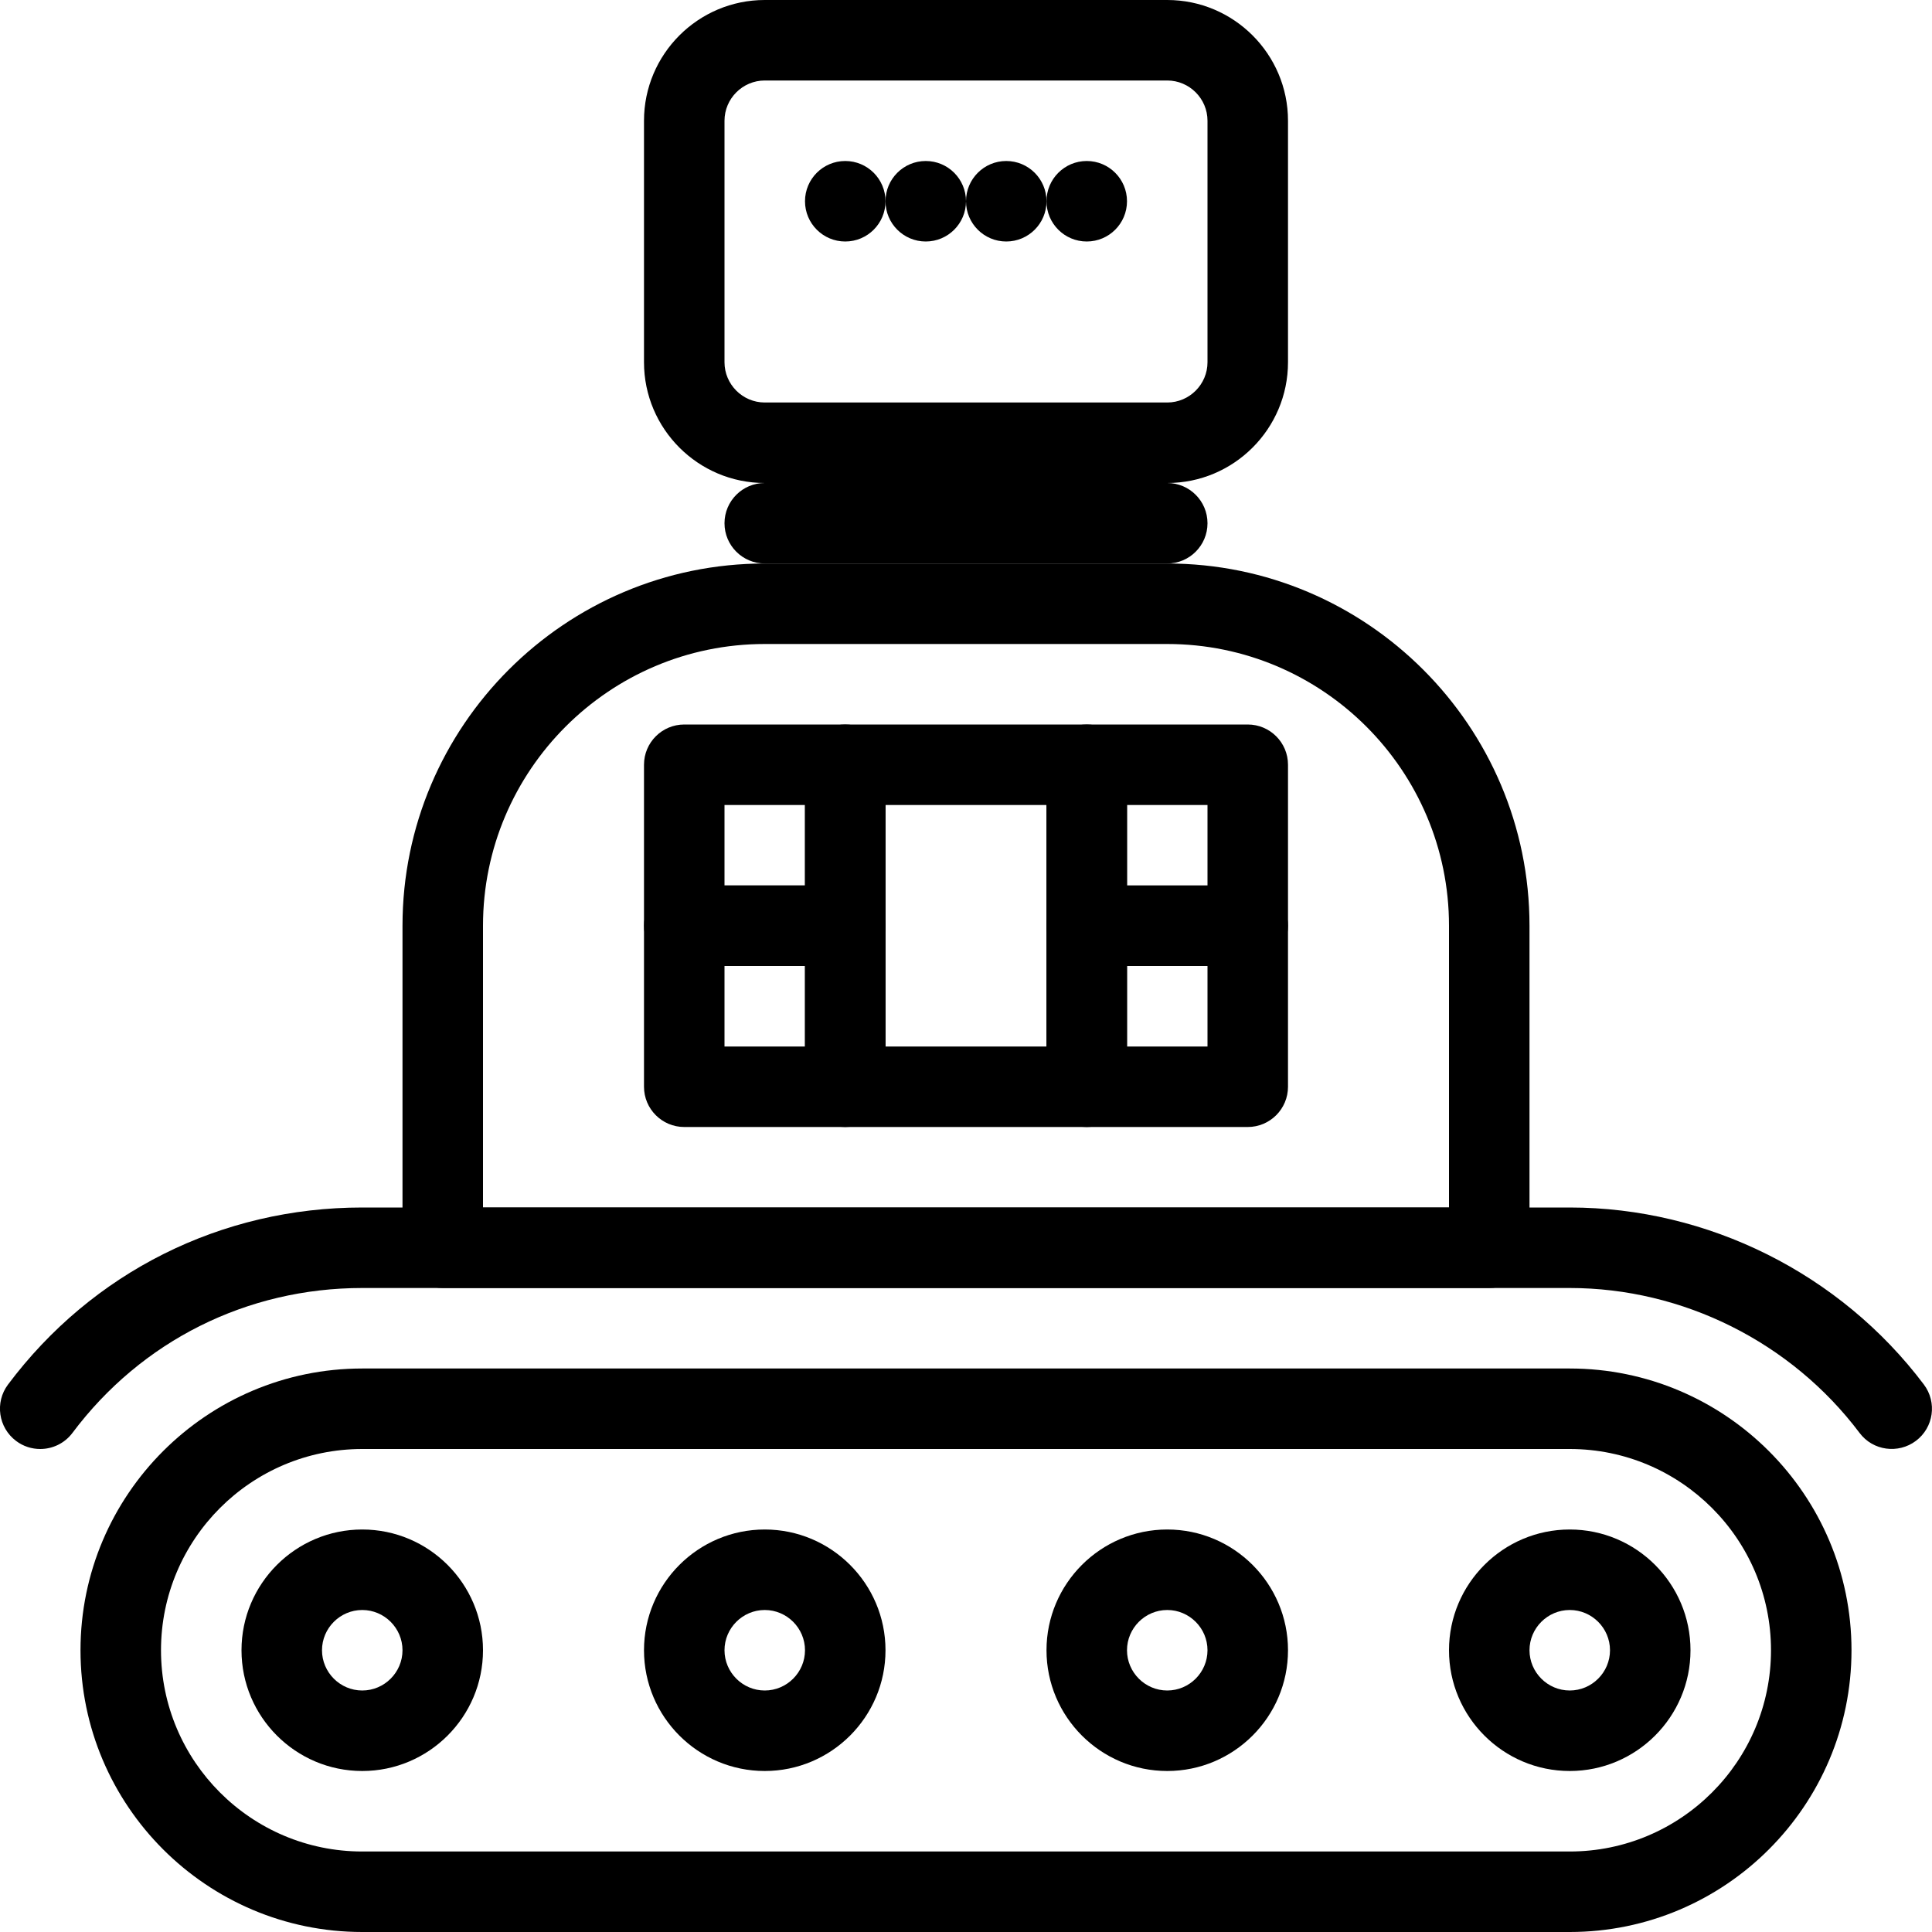 <?xml version="1.0" encoding="iso-8859-1"?>
<!-- Generator: Adobe Illustrator 19.2.1, SVG Export Plug-In . SVG Version: 6.00 Build 0)  -->
<svg version="1.1" xmlns="http://www.w3.org/2000/svg" xmlns:xlink="http://www.w3.org/1999/xlink" x="0px" y="0px"
	 viewBox="0 0 24 24" style="enable-background:new 0 0 24 24;" xml:space="preserve">
<g id="Retro_Bot_1">
</g>
<g id="Retro_Bot_2">
</g>
<g id="Retro_Bot_3">
</g>
<g id="Retro_Bot_4">
</g>
<g id="Wall-E">
</g>
<g id="Eva">
</g>
<g id="Iron_Giant_1_">
</g>
<g id="Marvin_1_">
</g>
<g id="Atlas_1_">
</g>
<g id="Claptrap_1_">
</g>
<g id="Android_1_">
</g>
<g id="Bender_1_">
</g>
<g id="Roberto_1_">
</g>
<g id="Robot_Devil_1_">
</g>
<g id="Robocop_1_">
</g>
<g id="ED_209_1_">
</g>
<g id="Optimus_Prime_1_">
</g>
<g id="Robot_1">
</g>
<g id="Robot_2">
</g>
<g id="Robot_3">
</g>
<g id="Robot_Arm_1">
</g>
<g id="Robot_Arm_2">
</g>
<g id="Robot_Arm_3">
</g>
<g id="Robot_Arm_4">
</g>
<g id="Robot_Arm_5">
</g>
<g id="K5_Robot">
</g>
<g id="Robot_Machine_1_1_">
</g>
<g id="Robot_Machine_2">
</g>
<g id="Artifical_Intelligence_1_1_">
</g>
<g id="Artifical_Intelligence_2">
</g>
<g id="Robot_4">
</g>
<g id="Robot_5">
</g>
<g id="Robot_6">
</g>
<g id="Robot_7">
</g>
<g id="Robot_8">
</g>
<g id="Robot_9">
	<g>
		<g>
			<path d="M0.5,18c-0.104,0-0.21-0.032-0.3-0.1c-0.221-0.166-0.266-0.479-0.101-0.7C1.146,15.802,2.75,15,4.5,15h15
				c1.718,0,3.362,0.822,4.399,2.199c0.166,0.221,0.122,0.534-0.099,0.7c-0.219,0.164-0.533,0.124-0.7-0.099
				C22.252,16.673,20.905,16,19.5,16h-15c-1.432,0-2.743,0.656-3.6,1.8C0.802,17.931,0.651,18,0.5,18z"/>
		</g>
		<g>
			<path d="M19.5,24h-15C2.57,24,1,22.43,1,20.5S2.57,17,4.5,17h15c1.93,0,3.5,1.57,3.5,3.5S21.43,24,19.5,24z M4.5,18
				C3.121,18,2,19.121,2,20.5S3.121,23,4.5,23h15c1.379,0,2.5-1.121,2.5-2.5S20.879,18,19.5,18H4.5z"/>
		</g>
		<g>
			<path d="M4.5,22C3.673,22,3,21.327,3,20.5S3.673,19,4.5,19S6,19.673,6,20.5S5.327,22,4.5,22z M4.5,20C4.225,20,4,20.225,4,20.5
				S4.225,21,4.5,21S5,20.775,5,20.5S4.775,20,4.5,20z"/>
		</g>
		<g>
			<path d="M19.5,22c-0.827,0-1.5-0.673-1.5-1.5s0.673-1.5,1.5-1.5s1.5,0.673,1.5,1.5S20.327,22,19.5,22z M19.5,20
				c-0.275,0-0.5,0.225-0.5,0.5s0.225,0.5,0.5,0.5s0.5-0.225,0.5-0.5S19.775,20,19.5,20z"/>
		</g>
		<g>
			<path d="M14.5,22c-0.827,0-1.5-0.673-1.5-1.5s0.673-1.5,1.5-1.5s1.5,0.673,1.5,1.5S15.327,22,14.5,22z M14.5,20
				c-0.275,0-0.5,0.225-0.5,0.5s0.225,0.5,0.5,0.5s0.5-0.225,0.5-0.5S14.775,20,14.5,20z"/>
		</g>
		<g>
			<path d="M9.5,22C8.673,22,8,21.327,8,20.5S8.673,19,9.5,19s1.5,0.673,1.5,1.5S10.327,22,9.5,22z M9.5,20
				C9.225,20,9,20.225,9,20.5S9.225,21,9.5,21s0.5-0.225,0.5-0.5S9.775,20,9.5,20z"/>
		</g>
		<g>
			<path d="M18.5,16h-13C5.224,16,5,15.776,5,15.5v-4C5,9.019,7.019,7,9.5,7h5c2.481,0,4.5,2.019,4.5,4.5v4
				C19,15.776,18.776,16,18.5,16z M6,15h12v-3.5C18,9.57,16.43,8,14.5,8h-5C7.57,8,6,9.57,6,11.5V15z"/>
		</g>
		<g>
			<path d="M14.5,6h-5C8.673,6,8,5.327,8,4.5v-3C8,0.673,8.673,0,9.5,0h5C15.327,0,16,0.673,16,1.5v3C16,5.327,15.327,6,14.5,6z
				 M9.5,1C9.225,1,9,1.225,9,1.5v3C9,4.775,9.225,5,9.5,5h5C14.775,5,15,4.775,15,4.5v-3C15,1.225,14.775,1,14.5,1H9.5z"/>
		</g>
		<g>
			<path d="M14.5,7h-5C9.224,7,9,6.776,9,6.5S9.224,6,9.5,6h5C14.776,6,15,6.224,15,6.5S14.776,7,14.5,7z"/>
		</g>
		<g>
			<path d="M10.5,12h-2C8.224,12,8,11.776,8,11.5v-2C8,9.224,8.224,9,8.5,9h2C10.776,9,11,9.224,11,9.5v2
				C11,11.776,10.776,12,10.5,12z M9,11h1v-1H9V11z"/>
		</g>
		<g>
			<path d="M10.5,14h-2C8.224,14,8,13.776,8,13.5v-2C8,11.224,8.224,11,8.5,11h2c0.276,0,0.5,0.224,0.5,0.5v2
				C11,13.776,10.776,14,10.5,14z M9,13h1v-1H9V13z"/>
		</g>
		<g>
			<path d="M13.5,14h-3c-0.276,0-0.5-0.224-0.5-0.5v-4C10,9.224,10.224,9,10.5,9h3C13.776,9,14,9.224,14,9.5v4
				C14,13.776,13.776,14,13.5,14z M11,13h2v-3h-2V13z"/>
		</g>
		<g>
			<path d="M15.5,12h-2c-0.276,0-0.5-0.224-0.5-0.5v-2C13,9.224,13.224,9,13.5,9h2C15.776,9,16,9.224,16,9.5v2
				C16,11.776,15.776,12,15.5,12z M14,11h1v-1h-1V11z"/>
		</g>
		<g>
			<path d="M15.5,14h-2c-0.276,0-0.5-0.224-0.5-0.5v-2c0-0.276,0.224-0.5,0.5-0.5h2c0.276,0,0.5,0.224,0.5,0.5v2
				C16,13.776,15.776,14,15.5,14z M14,13h1v-1h-1V13z"/>
		</g>
		<g>
			<circle cx="10.5" cy="2.5" r="0.5"/>
		</g>
		<g>
			<circle cx="11.5" cy="2.5" r="0.5"/>
		</g>
		<g>
			<circle cx="12.5" cy="2.5" r="0.5"/>
		</g>
		<g>
			<circle cx="13.5" cy="2.5" r="0.5"/>
		</g>
	</g>
</g>
<g id="Robot_10">
</g>
<g id="Robot_11">
</g>
<g id="Robot_12">
</g>
<g id="Robot_13">
</g>
</svg>
